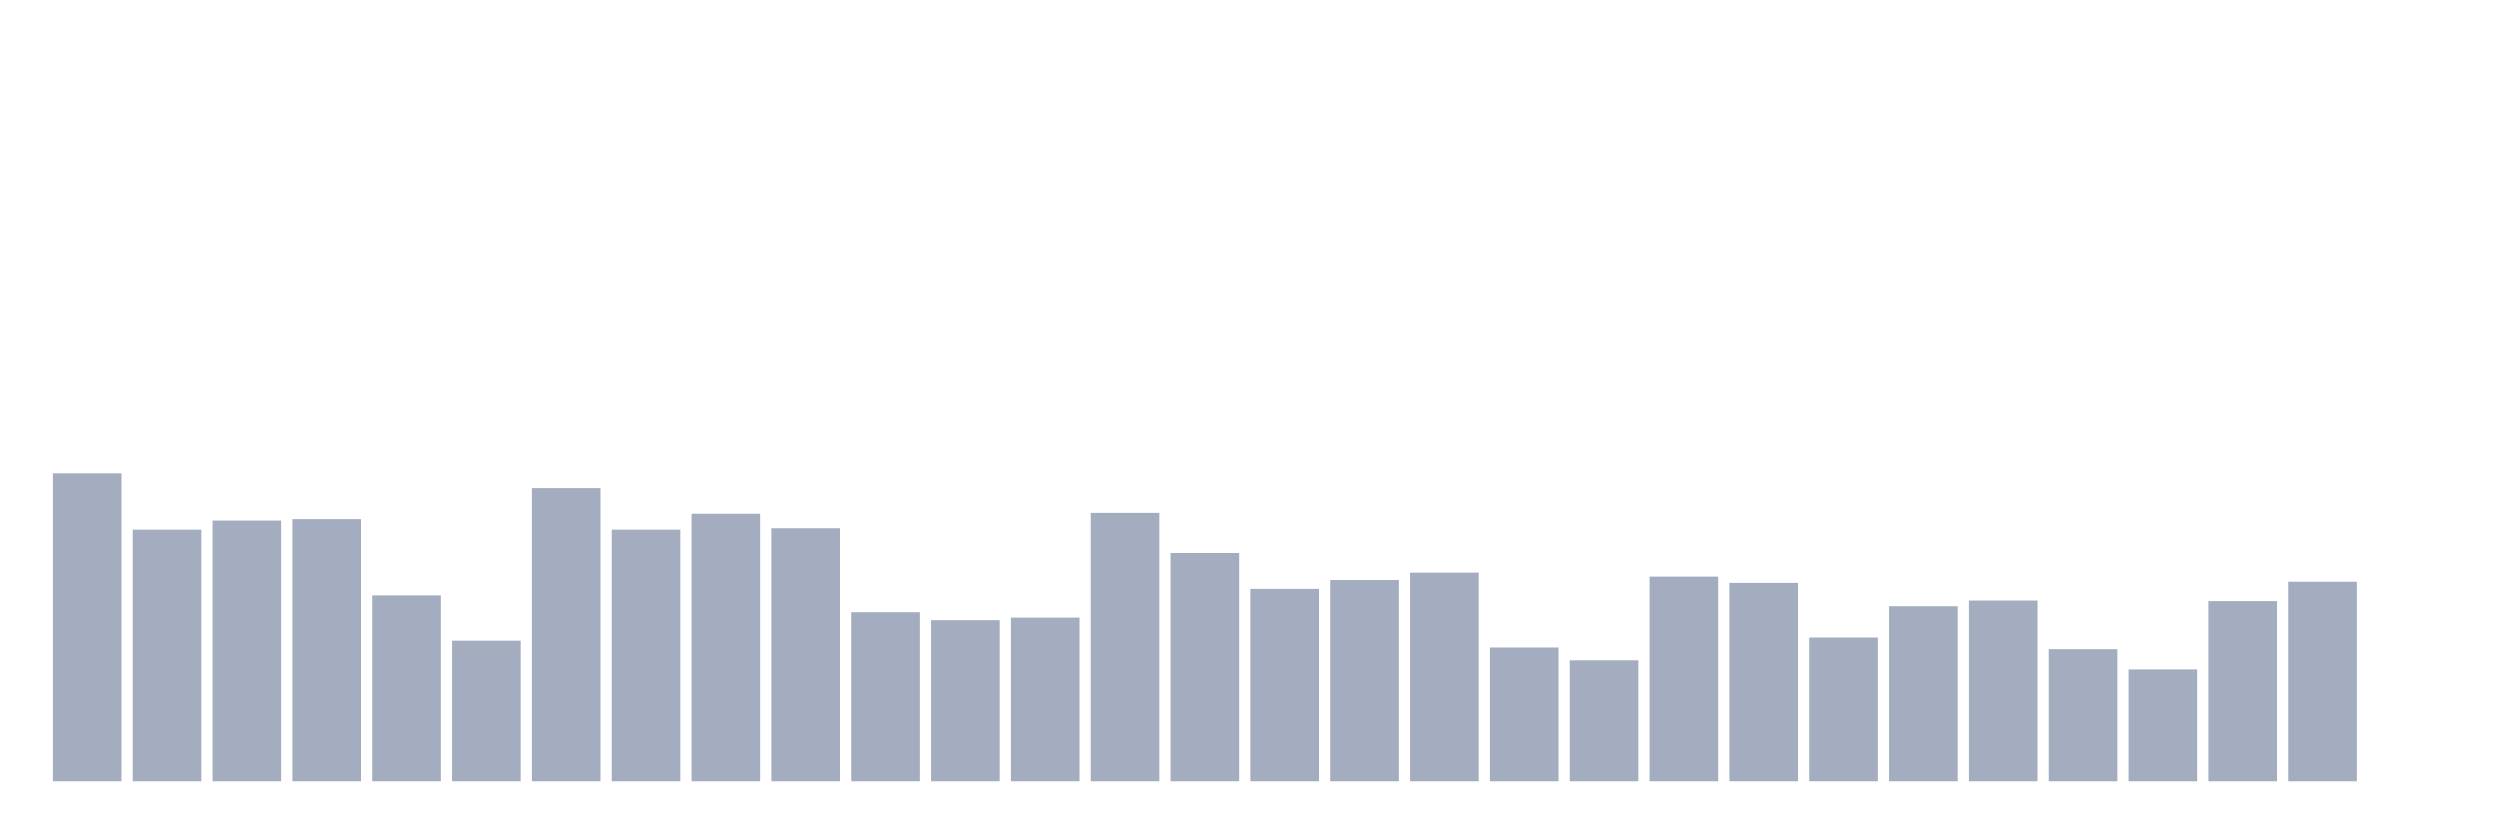 <svg xmlns="http://www.w3.org/2000/svg" viewBox="0 0 480 160"><g transform="translate(10,10)"><rect class="bar" x="0.153" width="13.175" y="80.874" height="59.126" fill="rgb(164,173,192)"></rect><rect class="bar" x="15.482" width="13.175" y="91.694" height="48.306" fill="rgb(164,173,192)"></rect><rect class="bar" x="30.81" width="13.175" y="89.945" height="50.055" fill="rgb(164,173,192)"></rect><rect class="bar" x="46.138" width="13.175" y="89.672" height="50.328" fill="rgb(164,173,192)"></rect><rect class="bar" x="61.466" width="13.175" y="104.317" height="35.683" fill="rgb(164,173,192)"></rect><rect class="bar" x="76.794" width="13.175" y="113.005" height="26.995" fill="rgb(164,173,192)"></rect><rect class="bar" x="92.123" width="13.175" y="83.716" height="56.284" fill="rgb(164,173,192)"></rect><rect class="bar" x="107.451" width="13.175" y="91.694" height="48.306" fill="rgb(164,173,192)"></rect><rect class="bar" x="122.779" width="13.175" y="88.634" height="51.366" fill="rgb(164,173,192)"></rect><rect class="bar" x="138.107" width="13.175" y="91.421" height="48.579" fill="rgb(164,173,192)"></rect><rect class="bar" x="153.436" width="13.175" y="107.541" height="32.459" fill="rgb(164,173,192)"></rect><rect class="bar" x="168.764" width="13.175" y="109.071" height="30.929" fill="rgb(164,173,192)"></rect><rect class="bar" x="184.092" width="13.175" y="108.579" height="31.421" fill="rgb(164,173,192)"></rect><rect class="bar" x="199.42" width="13.175" y="88.47" height="51.53" fill="rgb(164,173,192)"></rect><rect class="bar" x="214.748" width="13.175" y="96.175" height="43.825" fill="rgb(164,173,192)"></rect><rect class="bar" x="230.077" width="13.175" y="103.06" height="36.94" fill="rgb(164,173,192)"></rect><rect class="bar" x="245.405" width="13.175" y="101.366" height="38.634" fill="rgb(164,173,192)"></rect><rect class="bar" x="260.733" width="13.175" y="99.945" height="40.055" fill="rgb(164,173,192)"></rect><rect class="bar" x="276.061" width="13.175" y="114.317" height="25.683" fill="rgb(164,173,192)"></rect><rect class="bar" x="291.39" width="13.175" y="116.776" height="23.224" fill="rgb(164,173,192)"></rect><rect class="bar" x="306.718" width="13.175" y="100.71" height="39.29" fill="rgb(164,173,192)"></rect><rect class="bar" x="322.046" width="13.175" y="101.913" height="38.087" fill="rgb(164,173,192)"></rect><rect class="bar" x="337.374" width="13.175" y="112.404" height="27.596" fill="rgb(164,173,192)"></rect><rect class="bar" x="352.702" width="13.175" y="106.393" height="33.607" fill="rgb(164,173,192)"></rect><rect class="bar" x="368.031" width="13.175" y="105.301" height="34.699" fill="rgb(164,173,192)"></rect><rect class="bar" x="383.359" width="13.175" y="114.645" height="25.355" fill="rgb(164,173,192)"></rect><rect class="bar" x="398.687" width="13.175" y="118.525" height="21.475" fill="rgb(164,173,192)"></rect><rect class="bar" x="414.015" width="13.175" y="105.41" height="34.59" fill="rgb(164,173,192)"></rect><rect class="bar" x="429.344" width="13.175" y="101.694" height="38.306" fill="rgb(164,173,192)"></rect><rect class="bar" x="444.672" width="13.175" y="140" height="0" fill="rgb(164,173,192)"></rect></g></svg>